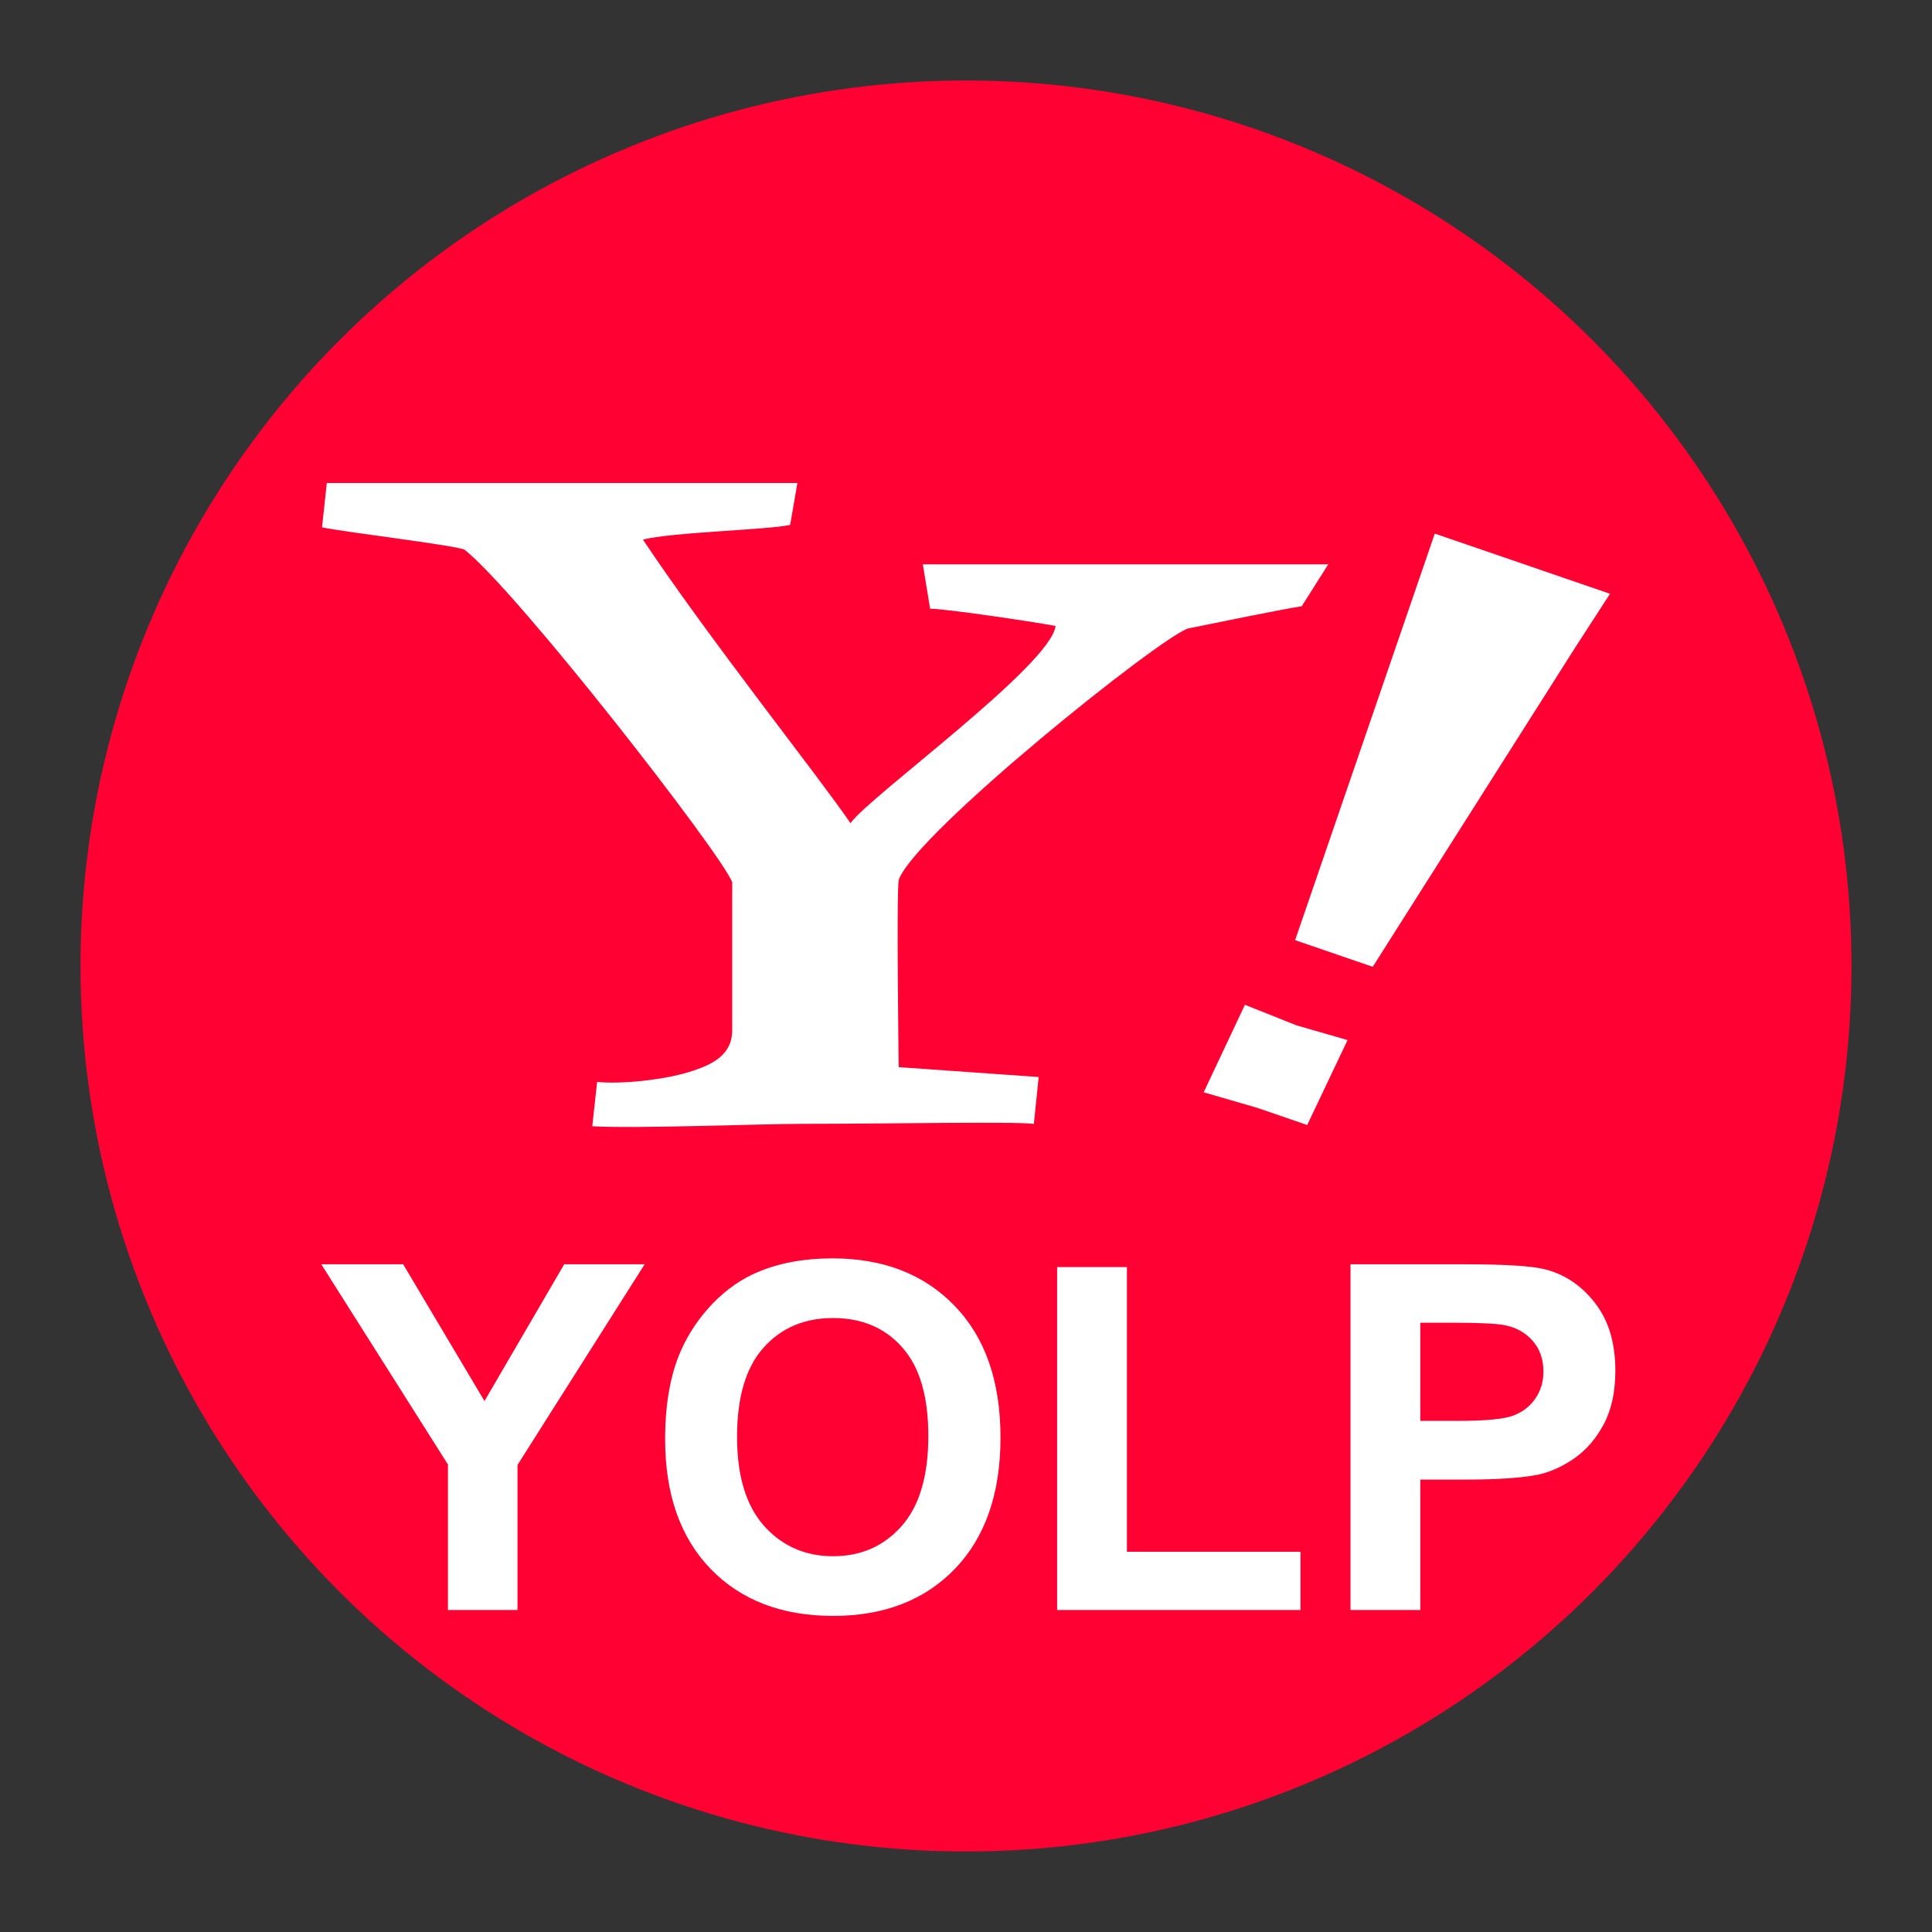 <svg width="48" height="48" viewBox="0 0 48 48" fill="none" xmlns="http://www.w3.org/2000/svg">
<rect x="0" y="0" width="48" height="48" fill="#333333" stroke="none"/>
<circle cx="24" cy="24" r="22" fill="#FF0132"/>
<path d="M19.631 13.041C19.091 13.164 16.633 13.225 15.974 13.408C17.652 15.919 20.291 19.226 21.13 20.451C21.61 19.778 26.106 16.532 26.226 15.552C25.566 15.429 23.47 15.123 23.108 15.123L22.928 14.021H33L32.341 15.062C31.921 15.123 30.122 15.491 29.523 15.613C28.861 15.799 22.748 20.696 22.328 21.859C22.269 22.226 22.327 26.461 22.328 26.513L25.806 26.758L25.686 27.922C25.205 27.861 21.969 27.922 19.931 27.922C18.912 27.922 15.794 28.044 14.715 27.982L14.835 26.881C15.494 26.942 16.513 26.819 17.112 26.636C17.712 26.452 18.191 26.207 18.191 25.595V21.92C17.949 21.243 12.856 14.694 11.537 13.653C11.177 13.531 8.6 13.225 8 13.102L8.12 12H19.811L19.631 13.041ZM32.215 25.476L33.48 25.84L32.477 27.95L31.233 27.523L29.905 27.138L30.93 24.964L32.215 25.476ZM40 14.752L39.109 16.129L34.105 24.02L32.177 23.358L35.647 13.257L40 14.752Z" fill="white"/>
<path d="M33.553 40V31.41H36.336C37.391 31.41 38.078 31.453 38.398 31.539C38.891 31.668 39.303 31.949 39.635 32.383C39.967 32.812 40.133 33.369 40.133 34.053C40.133 34.58 40.037 35.023 39.846 35.383C39.654 35.742 39.41 36.025 39.113 36.232C38.82 36.435 38.522 36.57 38.217 36.637C37.803 36.719 37.203 36.76 36.418 36.76H35.287V40H33.553ZM35.287 32.863V35.301H36.236C36.92 35.301 37.377 35.256 37.607 35.166C37.838 35.076 38.018 34.935 38.147 34.744C38.279 34.553 38.346 34.33 38.346 34.076C38.346 33.764 38.254 33.506 38.07 33.303C37.887 33.1 37.654 32.973 37.373 32.922C37.166 32.883 36.75 32.863 36.125 32.863H35.287Z" fill="white"/>
<path d="M26.264 40V31.48H27.998V38.553H32.31V40H26.264Z" fill="white"/>
<path d="M16.525 35.758C16.525 34.883 16.656 34.148 16.918 33.555C17.113 33.117 17.379 32.725 17.715 32.377C18.055 32.029 18.426 31.771 18.828 31.604C19.363 31.377 19.98 31.264 20.68 31.264C21.945 31.264 22.957 31.656 23.715 32.441C24.477 33.227 24.857 34.318 24.857 35.717C24.857 37.103 24.48 38.19 23.727 38.975C22.973 39.756 21.965 40.147 20.703 40.147C19.426 40.147 18.41 39.758 17.656 38.98C16.902 38.199 16.525 37.125 16.525 35.758ZM18.312 35.699C18.312 36.672 18.537 37.41 18.986 37.914C19.436 38.414 20.006 38.664 20.697 38.664C21.389 38.664 21.955 38.416 22.396 37.92C22.842 37.42 23.064 36.672 23.064 35.676C23.064 34.691 22.848 33.957 22.414 33.473C21.984 32.988 21.412 32.746 20.697 32.746C19.982 32.746 19.406 32.992 18.969 33.484C18.531 33.973 18.312 34.711 18.312 35.699Z" fill="white"/>
<path d="M11.129 40V36.385L7.982 31.41H10.016L12.037 34.809L14.018 31.41H16.016L12.857 36.397V40H11.129Z" fill="white"/>
</svg>